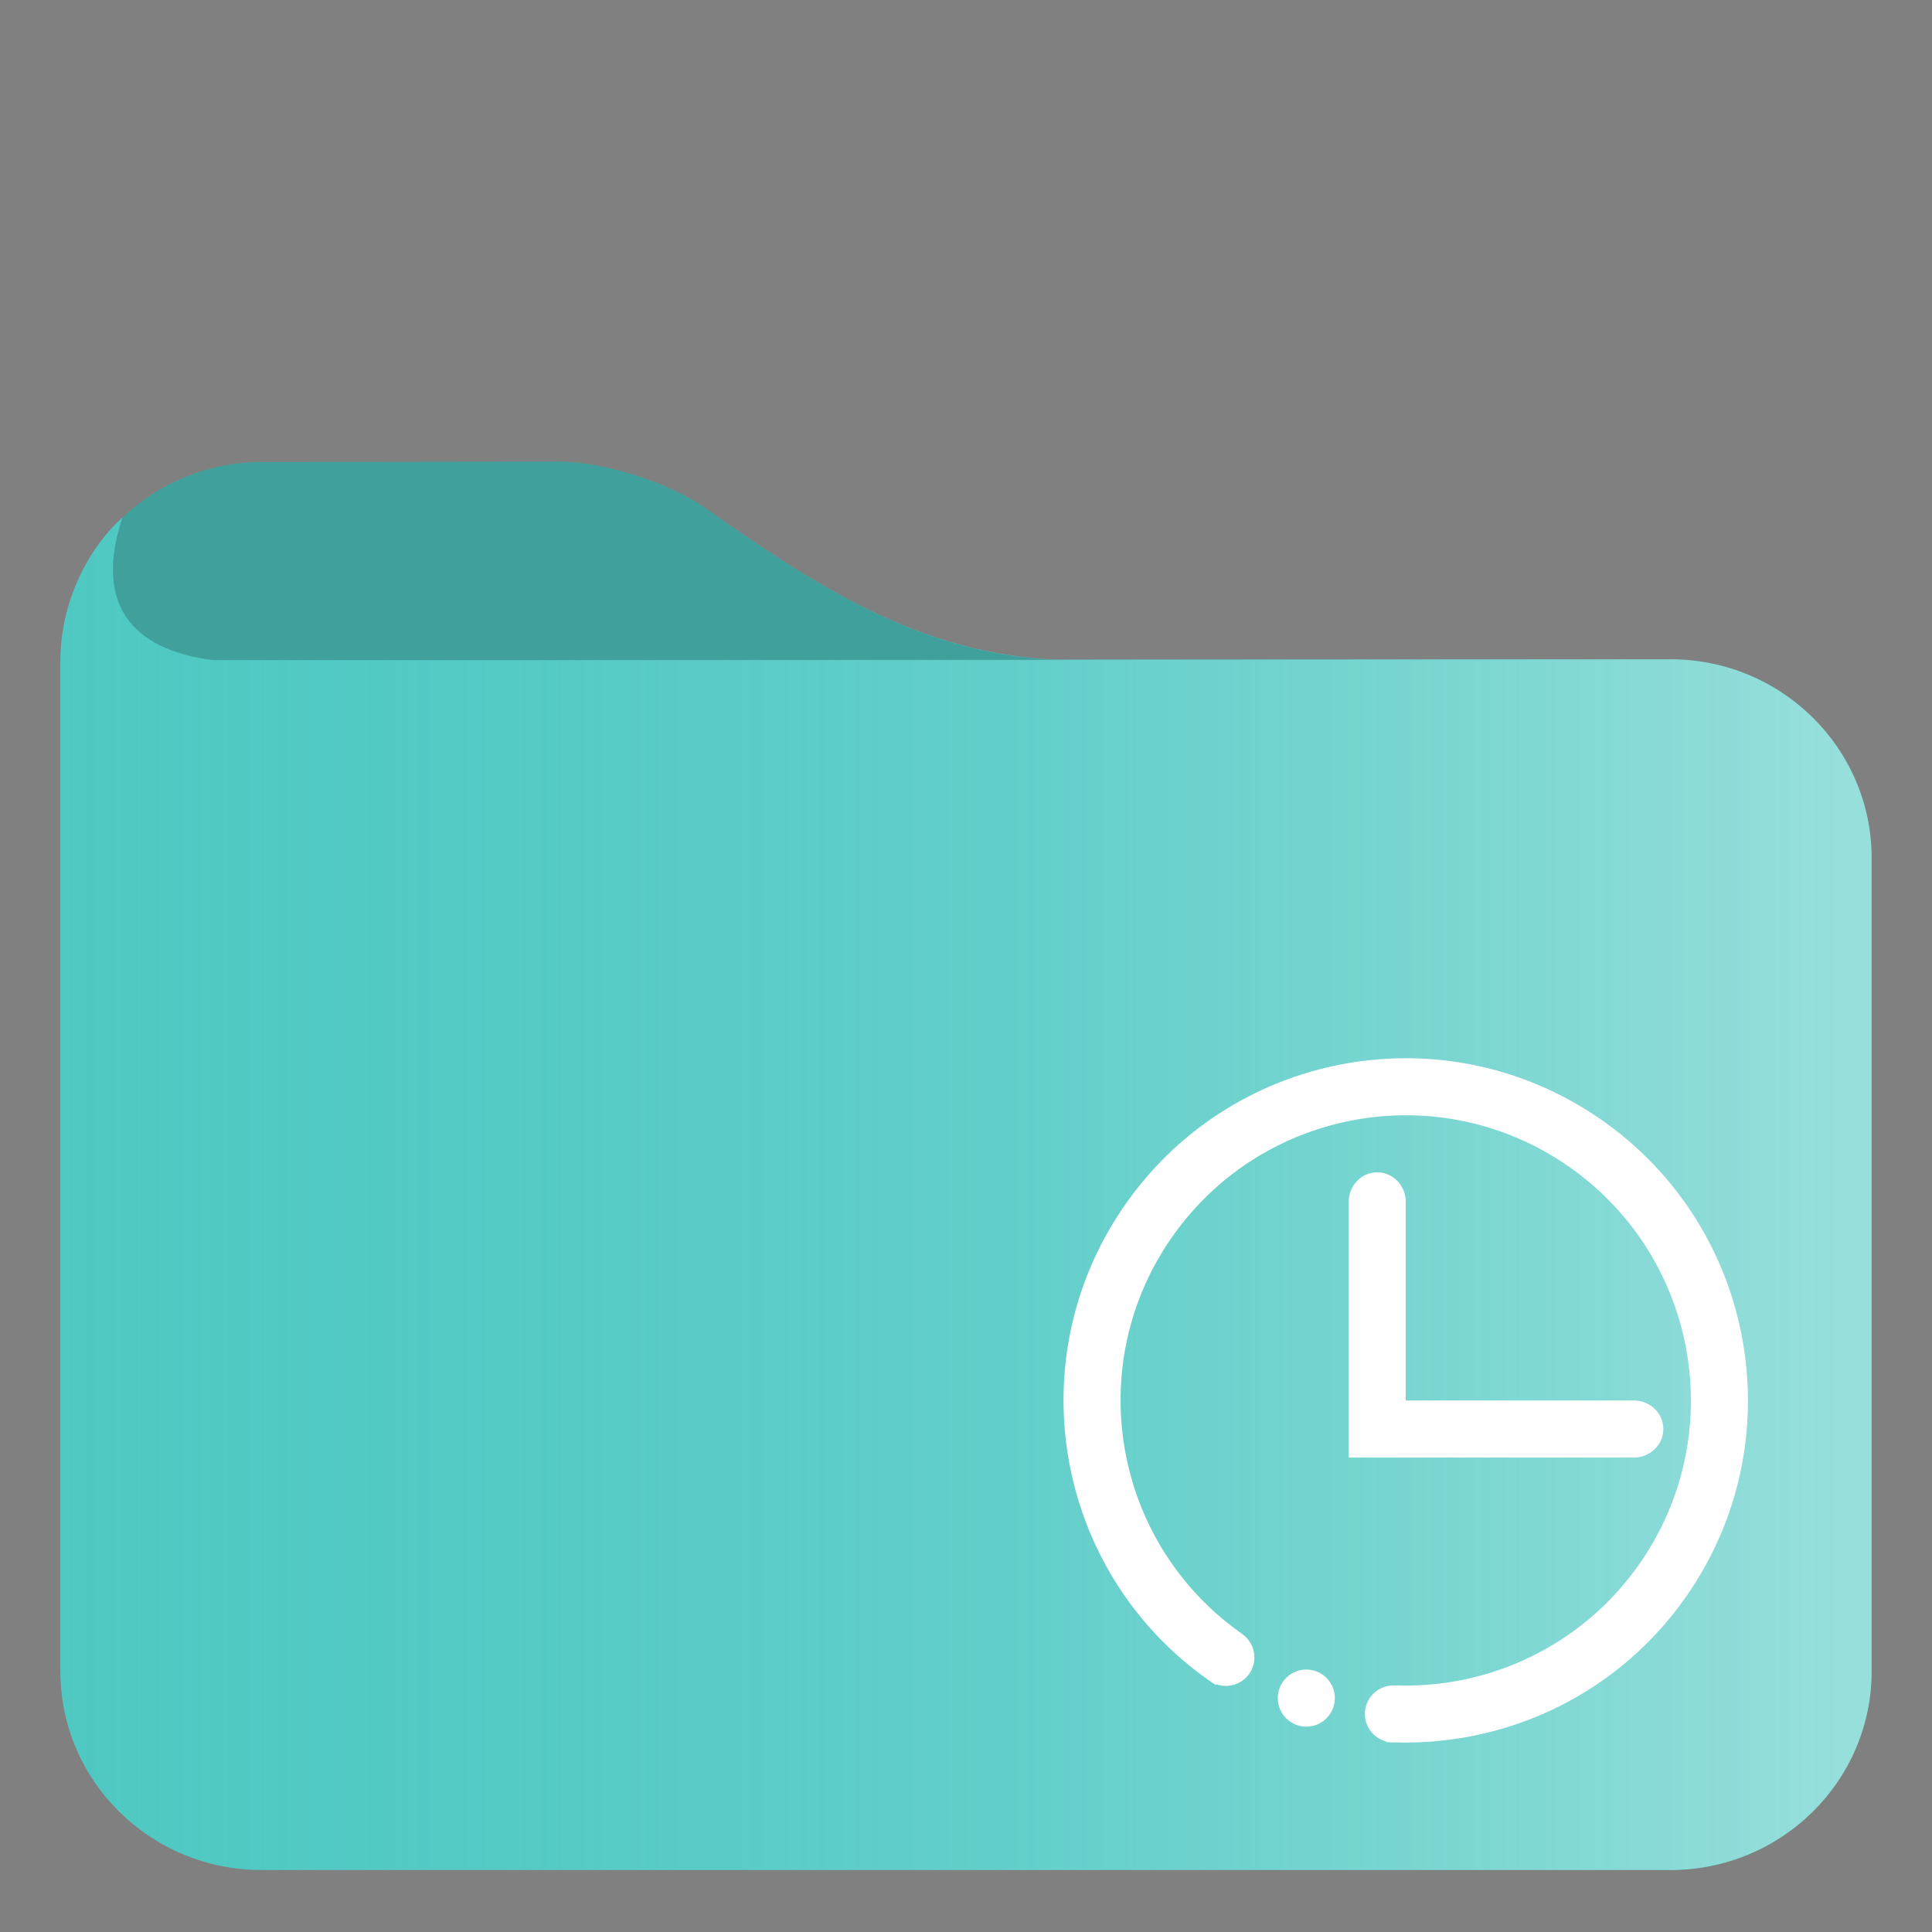 <?xml version="1.0" encoding="UTF-8" standalone="no"?>
<svg
   width="48pt"
   height="48pt"
   style="isolation:isolate"
   version="1.1"
   viewBox="0 0 48 48"
   id="svg3"
   sodipodi:docname="folder-temp.svg"
   inkscape:version="1.3.2 (091e20ef0f, 2023-11-25)"
   xmlns:inkscape="http://www.inkscape.org/namespaces/inkscape"
   xmlns:sodipodi="http://sodipodi.sourceforge.net/DTD/sodipodi-0.dtd"
   xmlns="http://www.w3.org/2000/svg"
   xmlns:svg="http://www.w3.org/2000/svg">
  <rect x="0" y="0" width="48" height="48" fill="#808080" stroke="none"/>
  <defs
     id="defs3">
    <linearGradient
       id="a-3"
       x2="1"
       y1="0.5"
       y2="0.5"
       gradientTransform="matrix(45,0,0,33.7,-59.976,-7.281)"
       gradientUnits="userSpaceOnUse">
      <stop
         stop-color="#50c9c3"
         offset="0"
         id="stop1-6" />
      <stop
         stop-color="#96deda"
         offset=".983"
         id="stop2-7" />
    </linearGradient>
  </defs>
  <sodipodi:namedview
     id="namedview3"
     pagecolor="#ffffff"
     bordercolor="#666666"
     borderopacity="1.0"
     inkscape:showpageshadow="2"
     inkscape:pageopacity="0.0"
     inkscape:pagecheckerboard="0"
     inkscape:deskcolor="#d1d1d1"
     inkscape:document-units="pt"
     inkscape:current-layer="svg3"
     showguides="false">
    <sodipodi:guide
       position="29.844,48"
       orientation="0,-1"
       id="guide1"
       inkscape:locked="false" />
  </sodipodi:namedview>
  <linearGradient
     id="a"
     x2="1"
     y1=".5"
     y2=".5"
     gradientTransform="matrix(45 0 0 33.7 1.49 12.8)"
     gradientUnits="userSpaceOnUse">
    <stop
       stop-color="#50c9c3"
       offset="0"
       id="stop1"
       style="stop-color:#50c9c3;stop-opacity:0;" />
    <stop
       stop-color="#96deda"
       offset="0.983"
       id="stop2"
       style="stop-color:#ffffff;stop-opacity:0.4;" />
  </linearGradient>
  <g
     id="g1">
    <path
       id="path4"
       d="M 13.89 11.47 L 6.5 11.48 C 5.16 11.48 3.94 12.009 3.04 12.86 C 2.314 13.501 1.5 14.819 1.5 16.419 L 1.5 41.52 C 1.5 44.25 3.74 46.46 6.5 46.46 L 41.5 46.46 C 44.26 46.46 46.5 44.25 46.5 41.52 L 46.5 21.319 C 46.5 18.589 44.26 16.38 41.5 16.38 L 26.272 16.389 C 22.85 16.261 20.221 14.524 17.52 12.62 C 16.621 11.988 15 11.47 13.89 11.47 z "
       style="fill:#50c9c3;fill-opacity:1" />
    <path
       d="m 6.5,11.48 c -1.34,0 -2.56,0.529 -3.46,1.38 -0.7,2.127 0.202,3.267 2.23,3.54 h 21.3 C 23,16.366 20.3,14.58 17.52,12.62 16.621,11.988 15,11.47 13.89,11.47 Z M 2.37,13.65 C 2.362,13.662 2.353,13.674 2.345,13.686 2.353,13.674 2.362,13.662 2.37,13.65 Z m -0.202,0.324 c -0.043,0.075 -0.085,0.15 -0.124,0.227 0.04,-0.079 0.082,-0.153 0.124,-0.227 z M 1.975,14.345 C 1.921,14.46 1.871,14.577 1.826,14.697 1.872,14.576 1.923,14.459 1.975,14.345 Z M 1.783,14.814 C 1.738,14.941 1.7,15.072 1.666,15.203 1.701,15.07 1.739,14.94 1.783,14.814 Z m -0.148,0.504 c -0.03,0.129 -0.052,0.261 -0.072,0.394 0.02,-0.133 0.042,-0.266 0.072,-0.394 z m -0.098,0.563 c -0.02,0.179 -0.032,0.361 -0.032,0.546 -3.73e-4,-0.186 0.012,-0.368 0.032,-0.546 z"
       fill="#37a29c"
       id="path2"
       sodipodi:nodetypes="ccccccccccccccccccccccccc"
       style="fill:#000000;fill-opacity:0.2" />
  </g>
  <path
     d="m5.27 16.4c-2-0.266-2.92-1.39-2.23-3.54-0.726 0.641-1.54 1.96-1.54 3.56v25.1c0 2.73 2.24 4.94 5 4.94h35c2.76 0 5-2.21 5-4.94v-20.2c0-2.73-2.24-4.94-5-4.94z"
     fill="url(#a)"
     id="path3" />
  <g
     id="g1-3"
     transform="matrix(1.417,0,0,1.417,23.589,23.459)"
     style="fill:#ffffff;fill-opacity:1">
    <path
       id="path1"
       style="fill:#ffffff;fill-opacity:1;stroke:none;stroke-opacity:1"
       d="M 8.105,2 C 6.18,1.968 4.274,2.862 3.086,4.559 1.185,7.273 1.844,11.013 4.559,12.914 c 0.037,0.026 0.076,0.051 0.113,0.076 a 1.6,1.6 0 0 1 0.004,-0.016 0.5,0.5 0 0 0 0.58,-0.182 0.5,0.5 0 0 0 -0.123,-0.697 0.5,0.5 0 0 0 -0.008,-0.004 1.6,1.6 0 0 1 0.002,-0.002 C 2.871,10.504 2.322,7.393 3.904,5.133 5.488,2.871 8.605,2.32 10.867,3.904 c 2.262,1.584 2.812,4.701 1.229,6.963 -1.005,1.435 -2.627,2.18 -4.256,2.129 a 1.6,1.6 0 0 1 0,0.002 1.6,1.6 0 0 1 0,0.002 0.5,0.5 0 0 0 -0.539,0.367 0.5,0.5 0 0 0 0.354,0.611 0.5,0.5 0 0 1 0.002,0 1.6,1.6 0 0 1 -0.004,0.012 c 0.023,0.001 0.047,8.92e-4 0.07,0.002 a 0.5,0.5 0 0 0 0.088,0.002 C 9.765,14.054 11.709,13.163 12.914,11.441 14.815,8.727 14.156,4.987 11.441,3.086 10.423,2.373 9.261,2.019 8.105,2 Z M 7.5,4 A 0.5,0.516 0 0 0 7,4.516 V 8 9 h 1 4 A 0.516,0.5 0 0 0 12.516,8.5 0.516,0.5 0 0 0 12,8 H 8 V 4.516 A 0.5,0.516 0 0 0 7.5,4 Z M 6.217,12.719 A 0.5,0.5 0 0 0 5.787,13.047 0.5,0.5 0 0 0 6.086,13.688 0.5,0.5 0 0 0 6.727,13.389 0.5,0.5 0 0 0 6.428,12.748 0.5,0.5 0 0 0 6.217,12.719 Z" />
  </g>
</svg>
